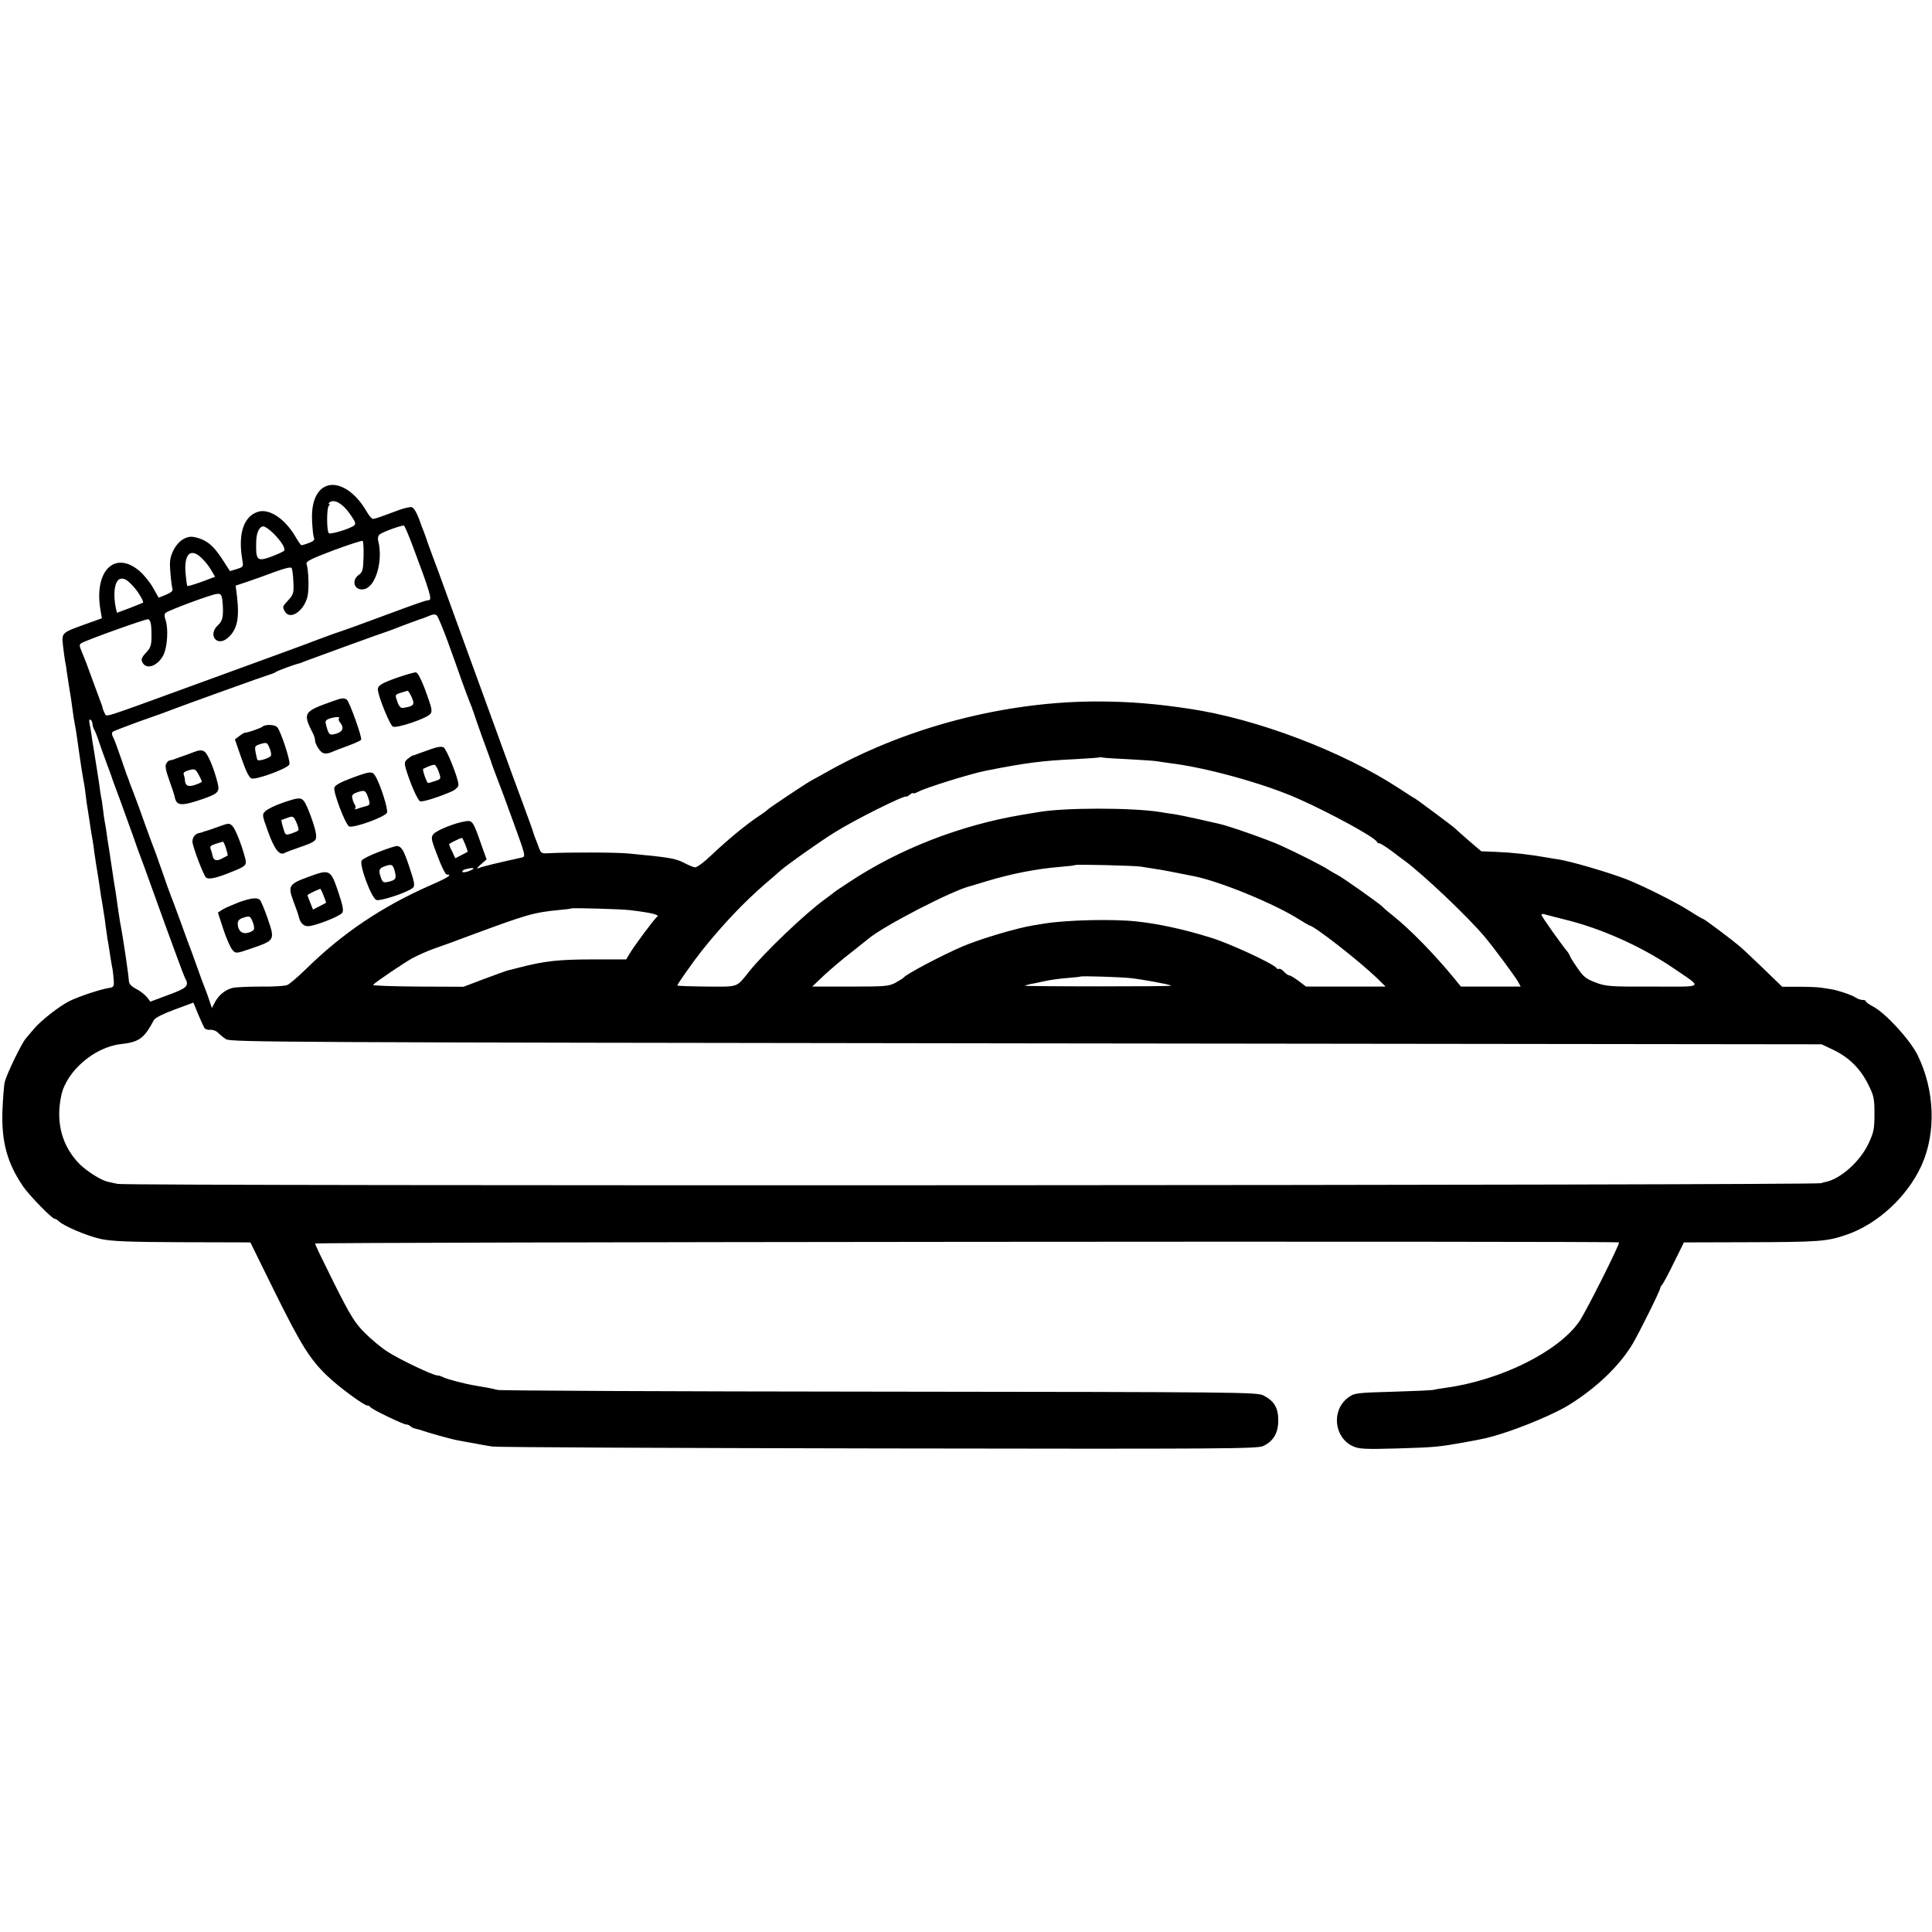 <?xml version="1.0" standalone="no"?>
<!DOCTYPE svg PUBLIC "-//W3C//DTD SVG 20010904//EN"
 "http://www.w3.org/TR/2001/REC-SVG-20010904/DTD/svg10.dtd">
<svg version="1.0" xmlns="http://www.w3.org/2000/svg"
 width="1024pt" height="1024pt" viewBox="0 0 1024 1024"
 preserveAspectRatio="xMidYMid meet">
<g transform="translate(0,1024) scale(0.1,-0.1)"
fill="#000000" stroke="none">
<path d="M1711 7654 c-41 -29 -61 -90 -57 -174 2 -41 6 -82 10 -90 5 -12 -3
-19 -27 -28 -18 -7 -36 -12 -39 -12 -3 0 -18 21 -33 47 -56 95 -140 150 -199
130 -75 -25 -105 -117 -82 -252 7 -39 6 -40 -29 -51 l-36 -11 -35 54 c-53 84
-92 115 -158 127 -39 7 -83 -22 -107 -71 -18 -38 -21 -56 -16 -116 3 -40 8
-79 11 -87 4 -11 -6 -20 -34 -32 l-39 -16 -30 53 c-16 29 -48 68 -71 88 -132
113 -244 0 -207 -209 l7 -41 -78 -28 c-139 -50 -135 -47 -128 -118 4 -34 9
-71 11 -82 3 -11 7 -36 9 -55 8 -54 17 -112 22 -140 2 -14 6 -43 9 -65 3 -22
7 -51 10 -65 7 -35 14 -81 19 -121 12 -88 23 -157 31 -199 3 -14 7 -45 10 -70
3 -25 7 -56 10 -70 2 -14 7 -43 10 -65 3 -23 8 -52 10 -65 3 -14 7 -41 10 -60
2 -19 9 -66 15 -105 6 -38 14 -83 16 -100 6 -45 13 -87 18 -115 2 -14 7 -45
11 -70 3 -25 8 -61 11 -80 2 -19 6 -42 8 -50 1 -8 6 -37 10 -65 4 -27 10 -61
13 -75 2 -14 5 -40 6 -59 2 -29 -2 -34 -23 -37 -47 -7 -164 -46 -212 -70 -54
-27 -151 -103 -188 -147 -14 -16 -33 -39 -43 -51 -23 -26 -102 -190 -112 -231
-4 -16 -9 -84 -12 -150 -6 -166 25 -280 110 -404 33 -48 153 -171 167 -171 5
0 15 -6 22 -13 25 -25 152 -79 223 -94 55 -12 148 -16 431 -17 l361 -1 128
-260 c139 -281 187 -359 280 -448 60 -58 195 -157 213 -157 6 0 12 -3 14 -7 4
-11 175 -93 191 -93 7 0 17 -4 23 -10 5 -5 18 -11 29 -13 11 -2 27 -7 35 -10
24 -9 152 -45 185 -51 17 -3 44 -8 60 -11 17 -3 41 -7 55 -10 14 -3 45 -8 70
-12 25 -4 946 -8 2048 -10 1845 -3 2006 -2 2038 13 54 26 79 69 79 136 0 67
-22 103 -79 132 -36 17 -111 18 -2034 20 -1098 1 -2009 5 -2024 9 -32 8 -68
15 -118 23 -52 8 -152 34 -172 45 -10 5 -23 9 -30 9 -23 0 -201 85 -263 125
-33 21 -87 66 -121 100 -53 53 -75 88 -163 263 -55 110 -101 205 -101 211 0 8
6896 14 6911 6 7 -5 -175 -368 -211 -420 -112 -160 -417 -311 -710 -351 -25
-3 -54 -8 -65 -11 -11 -2 -101 -6 -200 -9 -209 -6 -216 -7 -249 -31 -91 -67
-76 -213 26 -259 32 -14 63 -16 235 -11 200 6 218 8 353 32 116 21 131 25 195
45 118 36 291 110 360 153 149 93 267 207 337 322 36 61 148 286 148 299 0 4
5 12 11 19 6 7 34 59 62 117 l52 105 335 1 c382 1 422 4 525 39 165 56 323
201 399 367 79 174 71 401 -21 587 -42 83 -168 220 -235 256 -21 11 -38 23
-38 27 0 5 -8 8 -18 8 -10 0 -26 6 -37 13 -19 13 -93 38 -125 43 -8 2 -31 5
-50 8 -19 4 -75 6 -125 6 l-89 0 -96 93 c-52 50 -111 106 -130 122 -45 38
-188 145 -194 145 -3 0 -36 19 -73 43 -70 45 -239 129 -328 165 -94 37 -306
99 -370 108 -11 1 -33 5 -50 8 -102 18 -184 27 -277 31 l-77 3 -68 58 c-38 33
-70 62 -73 65 -7 8 -210 159 -214 159 -2 0 -36 22 -77 49 -301 198 -758 372
-1119 425 -172 26 -311 37 -465 38 -503 4 -1045 -138 -1475 -386 -25 -14 -52
-29 -60 -33 -19 -9 -223 -145 -230 -153 -3 -4 -27 -22 -55 -40 -67 -46 -155
-118 -243 -201 -43 -41 -79 -68 -90 -66 -9 2 -35 12 -57 24 -44 23 -78 29
-290 49 -65 7 -322 7 -423 2 -42 -3 -45 -1 -57 32 -7 19 -16 44 -21 55 -4 11
-8 25 -10 30 -1 6 -26 73 -54 150 -29 77 -69 187 -90 245 -21 58 -75 206 -120
330 -45 124 -100 275 -122 335 -22 61 -57 157 -78 215 -21 58 -52 143 -70 190
-17 47 -33 90 -34 95 -2 6 -6 17 -9 25 -4 8 -16 41 -27 72 -13 34 -28 58 -38
60 -9 2 -39 -5 -67 -15 -115 -43 -128 -47 -139 -47 -6 0 -21 18 -33 39 -67
117 -167 170 -232 125z m143 -137 c31 -44 34 -54 22 -63 -25 -18 -125 -48
-133 -40 -12 11 -12 130 -1 144 6 6 7 12 2 12 -5 0 -3 4 5 9 25 16 68 -9 105
-62z m329 -159 c98 -261 108 -297 90 -299 -20 -2 -51 -13 -243 -84 -113 -42
-212 -78 -220 -80 -8 -2 -62 -21 -120 -43 -111 -42 -160 -60 -690 -253 -463
-169 -433 -159 -444 -142 -4 8 -9 20 -11 26 -1 7 -5 21 -10 32 -9 24 -38 104
-67 182 -11 32 -28 73 -36 92 -12 28 -12 35 -1 42 25 16 344 130 354 127 13
-4 18 -24 18 -89 0 -47 -4 -61 -26 -85 -28 -30 -32 -41 -19 -60 23 -35 82 -10
109 46 20 41 26 138 11 182 -7 19 -7 33 -1 39 13 13 241 98 272 101 24 3 28
-4 32 -62 3 -60 -2 -82 -26 -104 -55 -51 -6 -116 51 -68 51 43 64 103 50 222
l-7 56 63 21 c35 12 100 35 145 52 54 20 85 27 89 20 3 -6 8 -39 9 -74 3 -57
0 -66 -26 -95 -33 -36 -33 -35 -19 -61 26 -47 99 0 119 76 10 37 7 139 -4 176
-5 13 23 27 142 72 81 30 151 53 155 50 4 -2 6 -39 5 -83 -2 -69 -5 -82 -23
-95 -47 -32 -24 -91 29 -77 59 15 98 151 72 254 -4 15 -1 29 7 35 16 14 121
51 129 47 4 -2 23 -46 42 -96z m-734 55 c42 -42 65 -79 57 -92 -3 -4 -33 -18
-67 -31 -77 -28 -84 -21 -81 82 1 45 17 78 38 78 9 0 33 -17 53 -37z m-376
-135 c18 -18 40 -47 49 -64 l18 -31 -72 -27 c-39 -14 -73 -24 -75 -22 -2 2 -6
30 -9 62 -11 110 27 145 89 82z m-365 -148 c24 -25 56 -80 50 -84 -2 -2 -33
-14 -71 -29 l-67 -25 -5 21 c-18 78 -7 153 23 159 20 5 37 -5 70 -42z m1665
-290 c25 -69 59 -163 75 -210 17 -47 36 -98 43 -115 7 -16 13 -33 14 -37 2 -5
4 -10 5 -13 1 -3 3 -8 4 -12 1 -7 68 -194 83 -233 3 -8 7 -19 8 -25 2 -5 14
-39 28 -75 14 -36 55 -145 90 -243 62 -171 64 -177 43 -182 -137 -30 -214 -49
-231 -57 -11 -5 -6 3 12 19 l32 28 -29 81 c-42 121 -46 127 -83 121 -54 -8
-151 -47 -169 -67 -15 -19 -14 -26 21 -117 20 -54 42 -98 48 -98 33 0 11 -15
-90 -59 -253 -112 -460 -251 -652 -439 -44 -43 -90 -83 -103 -88 -12 -5 -74
-9 -136 -8 -63 0 -129 -3 -148 -6 -41 -8 -79 -38 -100 -79 l-15 -29 -13 39
c-7 21 -18 53 -25 69 -7 17 -27 71 -44 120 -18 50 -38 106 -46 125 -7 19 -25
69 -40 110 -15 41 -31 84 -35 95 -5 11 -20 52 -34 90 -13 39 -32 93 -42 120
-9 28 -21 59 -25 70 -5 11 -27 72 -50 135 -22 63 -50 140 -62 170 -12 30 -22
57 -23 60 0 3 -4 12 -7 20 -4 8 -20 56 -37 105 -17 50 -35 98 -41 109 -6 10
-7 22 -2 27 4 4 67 28 138 54 72 25 153 54 180 65 79 30 487 177 515 185 14 4
30 11 35 15 8 6 98 39 125 45 3 1 12 4 20 8 39 15 429 157 445 161 6 2 17 6
25 9 29 12 155 59 165 61 6 2 21 8 35 14 18 7 28 7 36 -1 6 -7 32 -68 57 -137z
m-1883 -436 c0 -8 4 -22 10 -32 5 -9 16 -37 24 -62 8 -25 27 -76 41 -115 14
-38 28 -74 29 -80 2 -5 6 -17 9 -25 6 -14 50 -136 102 -280 12 -36 38 -108 58
-160 19 -52 73 -203 121 -335 48 -132 91 -248 96 -257 24 -43 14 -54 -87 -91
l-96 -36 -19 25 c-11 13 -37 33 -57 43 -26 14 -37 26 -38 43 -1 27 -31 234
-47 313 -3 18 -10 63 -22 150 -3 17 -6 41 -9 55 -2 14 -9 59 -15 100 -6 41
-13 89 -16 105 -3 17 -7 44 -9 60 -2 17 -6 41 -9 55 -3 14 -7 45 -10 70 -3 25
-7 54 -10 65 -2 11 -7 42 -10 68 -4 27 -9 56 -10 65 -2 10 -6 38 -10 63 -4 25
-9 59 -12 75 -3 16 -7 43 -9 59 -2 17 -7 43 -10 58 -4 19 -2 26 5 22 5 -3 10
-13 10 -21z m5490 -188 c69 -4 135 -8 146 -10 12 -2 45 -7 75 -11 192 -23 499
-108 679 -188 171 -76 408 -205 418 -229 2 -5 8 -8 13 -8 6 0 36 -19 67 -42
31 -24 61 -46 67 -50 104 -78 332 -294 424 -403 47 -56 166 -216 179 -242 l12
-22 -158 0 -159 0 -34 42 c-107 130 -232 258 -324 332 -28 22 -53 43 -56 48
-8 11 -211 155 -239 169 -14 7 -36 20 -50 29 -30 20 -160 86 -250 127 -62 29
-278 105 -330 116 -14 3 -65 15 -115 26 -49 11 -108 23 -130 26 -22 3 -51 7
-65 10 -149 24 -515 24 -650 -1 -14 -2 -52 -9 -85 -14 -326 -55 -650 -181
-915 -357 -24 -16 -50 -33 -59 -39 -8 -5 -20 -14 -27 -20 -6 -5 -25 -19 -40
-30 -101 -72 -323 -283 -404 -385 -68 -85 -52 -80 -225 -79 -85 1 -155 3 -155
6 0 7 84 126 129 183 111 139 222 256 335 354 33 28 70 60 82 71 32 29 207
153 286 202 108 68 371 199 381 191 2 -2 11 3 20 11 10 7 17 10 17 7 0 -4 12
0 28 8 35 20 283 97 357 111 207 41 297 53 470 61 72 4 132 8 133 10 2 1 9 1
15 -1 7 -2 68 -6 137 -9z m-3514 -452 c8 -20 14 -37 12 -39 -2 -1 -17 -10 -34
-18 l-31 -16 -16 35 c-10 19 -17 37 -17 39 0 4 52 30 68 34 2 1 10 -15 18 -35z
m3579 -117 c17 -3 50 -8 75 -12 37 -5 103 -18 213 -40 142 -30 429 -148 559
-232 24 -15 45 -27 48 -28 24 -1 256 -182 355 -276 l49 -48 -211 0 -211 0 -38
29 c-22 16 -44 30 -50 30 -6 0 -19 9 -29 20 -10 11 -21 17 -26 15 -4 -3 -10
-1 -13 4 -14 22 -253 133 -351 162 -138 43 -275 73 -390 85 -123 14 -373 8
-489 -11 -17 -3 -42 -7 -56 -9 -89 -14 -287 -73 -380 -113 -107 -46 -297 -146
-310 -164 -3 -4 -23 -16 -44 -28 -37 -19 -55 -20 -240 -20 l-201 0 63 60 c35
32 98 86 140 118 42 33 84 67 93 74 79 68 453 261 544 281 6 2 43 13 83 25
132 40 263 66 397 77 39 3 71 7 73 9 5 5 314 -3 347 -8z m-3535 -11 c0 -2 -13
-9 -30 -15 -16 -5 -30 -6 -30 -1 0 5 8 11 18 13 24 7 42 8 42 3z m830 -220
c115 -14 158 -25 143 -35 -12 -7 -126 -160 -148 -199 l-16 -27 -167 0 c-192 0
-265 -8 -407 -45 -22 -6 -47 -12 -56 -14 -8 -2 -64 -23 -124 -45 l-108 -41
-244 1 c-135 1 -241 5 -236 9 22 21 159 113 206 140 30 16 85 41 123 54 38 13
107 38 154 56 337 125 364 133 505 147 33 3 61 6 62 8 6 4 262 -3 313 -9z
m4955 -50 c192 -47 399 -140 565 -251 170 -116 182 -104 -100 -104 -230 -1
-249 1 -304 22 -50 19 -64 30 -97 79 -22 31 -39 60 -39 63 0 3 -5 11 -10 18
-34 41 -140 190 -140 198 0 4 6 6 13 4 6 -2 57 -15 112 -29z m-2305 -310 c61
-6 211 -34 218 -40 2 -3 -172 -4 -388 -4 -215 0 -390 2 -388 3 2 2 15 6 28 9
14 2 47 9 73 15 26 6 80 14 120 17 40 3 73 7 74 8 4 4 206 -2 263 -8z m-4907
-264 c5 -7 19 -12 31 -10 13 1 31 -5 41 -15 10 -10 29 -26 43 -35 24 -16 315
-17 4242 -22 l4215 -5 65 -31 c81 -39 142 -100 183 -184 29 -58 32 -73 32
-155 0 -80 -4 -97 -32 -157 -45 -95 -149 -188 -229 -203 -10 -2 -19 -4 -19 -6
0 -12 -8969 -16 -9031 -4 -21 5 -44 9 -51 11 -35 7 -110 54 -150 93 -95 96
-129 223 -98 366 28 128 175 255 315 271 98 11 123 29 176 128 6 11 49 33 109
55 l100 37 25 -61 c14 -33 29 -66 33 -73z"/>
<path d="M2113 6651 c-92 -32 -114 -45 -110 -70 7 -46 64 -184 79 -192 20 -11
179 43 199 67 10 12 8 28 -11 82 -30 87 -53 135 -65 138 -5 2 -47 -10 -92 -25z
m69 -106 c18 -41 12 -48 -45 -57 -13 -2 -22 7 -31 33 -13 37 -13 37 18 47 17
5 33 10 36 11 3 1 13 -15 22 -34z"/>
<path d="M1765 6524 c-159 -56 -162 -62 -104 -176 5 -10 9 -25 9 -34 0 -9 9
-29 20 -44 20 -29 38 -31 85 -9 11 4 46 18 77 29 32 12 60 25 62 29 7 11 -62
203 -76 213 -17 10 -25 9 -73 -8z m32 -91 c-4 -3 -2 -12 3 -19 25 -29 19 -51
-16 -62 -37 -11 -41 -8 -54 39 -8 26 -6 31 13 39 26 10 63 13 54 3z"/>
<path d="M1392 6389 c-8 -8 -84 -34 -92 -32 -3 1 -17 -7 -30 -17 l-25 -19 35
-101 c24 -69 41 -102 53 -106 26 -8 195 54 201 75 6 18 -45 173 -64 196 -12
15 -63 17 -78 4z m44 -154 c-4 -12 -63 -31 -71 -23 -2 1 -6 19 -10 39 -6 34
-5 36 27 46 31 9 34 8 46 -20 7 -16 11 -35 8 -42z"/>
<path d="M2280 6268 c-30 -11 -62 -22 -70 -25 -8 -4 -18 -7 -22 -7 -4 -1 -16
-9 -27 -18 -17 -14 -18 -22 -11 -49 22 -75 63 -171 77 -176 13 -5 104 24 171
54 18 9 32 23 32 33 0 33 -63 191 -79 199 -10 6 -36 2 -71 -11z m46 -120 c12
-36 12 -37 -18 -47 -17 -6 -35 -11 -39 -11 -7 0 -32 72 -26 75 30 15 54 23 61
21 5 -1 15 -18 22 -38z"/>
<path d="M1017 6250 c-26 -10 -51 -19 -55 -20 -4 -1 -17 -6 -30 -11 -13 -5
-27 -9 -32 -9 -5 0 -14 -8 -19 -18 -7 -12 -2 -37 16 -87 14 -39 28 -80 30 -93
9 -41 34 -44 120 -16 112 37 119 44 106 96 -20 78 -51 153 -70 165 -14 9 -28
8 -66 -7z m53 -152 c0 -3 -16 -12 -36 -18 -37 -13 -53 -4 -54 27 0 6 -3 18 -6
27 -4 11 4 17 28 24 30 8 34 6 50 -22 9 -17 17 -34 18 -38z"/>
<path d="M1858 6114 c-54 -20 -84 -37 -86 -49 -6 -26 59 -195 78 -205 21 -11
187 48 201 72 8 15 -35 153 -63 197 -15 25 -29 23 -130 -15z m91 -95 c15 -43
14 -46 -13 -53 -13 -3 -32 -9 -43 -13 -10 -3 -15 -3 -11 2 4 4 4 13 -1 19 -4
6 -11 21 -13 33 -5 17 0 24 21 32 42 15 48 13 60 -20z"/>
<path d="M1495 5984 c-38 -13 -78 -33 -88 -43 -19 -18 -18 -21 13 -107 34 -95
61 -130 88 -115 10 5 46 19 82 31 81 28 89 34 85 68 -3 35 -47 156 -64 176
-17 21 -32 19 -116 -10z m86 -145 c-3 -4 -20 -11 -37 -17 -31 -10 -32 -9 -43
30 -7 22 -11 41 -9 42 2 1 17 6 33 12 28 10 31 8 46 -25 9 -20 14 -39 10 -42z"/>
<path d="M1160 5859 c-30 -11 -62 -22 -70 -24 -8 -2 -15 -4 -15 -5 0 -1 -9 -3
-19 -5 -21 -4 -36 -22 -36 -46 0 -24 60 -183 73 -191 16 -10 54 -2 130 29 83
33 86 37 76 76 -18 69 -51 153 -67 169 -16 16 -20 16 -72 -3z m38 -116 c6 -20
10 -37 9 -37 -1 -1 -12 -7 -24 -13 -33 -19 -50 -16 -56 10 -2 12 -7 29 -11 38
-5 12 2 19 26 26 18 6 36 11 39 12 3 1 11 -16 17 -36z"/>
<path d="M2011 5726 c-46 -17 -88 -38 -94 -47 -14 -22 51 -199 78 -209 21 -8
170 42 194 65 11 11 8 28 -19 109 -31 92 -41 108 -65 112 -6 1 -48 -12 -94
-30z m82 -106 c9 -37 4 -45 -36 -54 -23 -5 -29 -3 -37 19 -15 41 -12 53 18 63
38 14 45 11 55 -28z"/>
<path d="M1631 5591 c-101 -37 -106 -47 -75 -130 14 -36 27 -74 29 -85 7 -28
25 -46 49 -45 36 1 169 53 180 71 8 13 3 38 -19 104 -43 128 -45 129 -164 85z
m84 -98 c8 -20 14 -37 13 -38 -2 -1 -18 -10 -36 -19 l-33 -17 -14 35 c-8 20
-15 38 -15 41 0 4 44 26 67 34 2 1 10 -15 18 -36z"/>
<path d="M1264 5457 c-33 -13 -72 -30 -85 -38 l-24 -16 29 -89 c16 -49 38 -98
48 -109 18 -20 19 -20 103 9 122 42 123 43 84 157 -18 52 -37 97 -43 101 -18
12 -47 8 -112 -15z m82 -142 c-2 -7 -17 -16 -32 -19 -32 -8 -54 12 -54 49 0
16 9 25 33 32 30 9 33 8 45 -20 7 -16 11 -35 8 -42z"/>
</g>
</svg>
